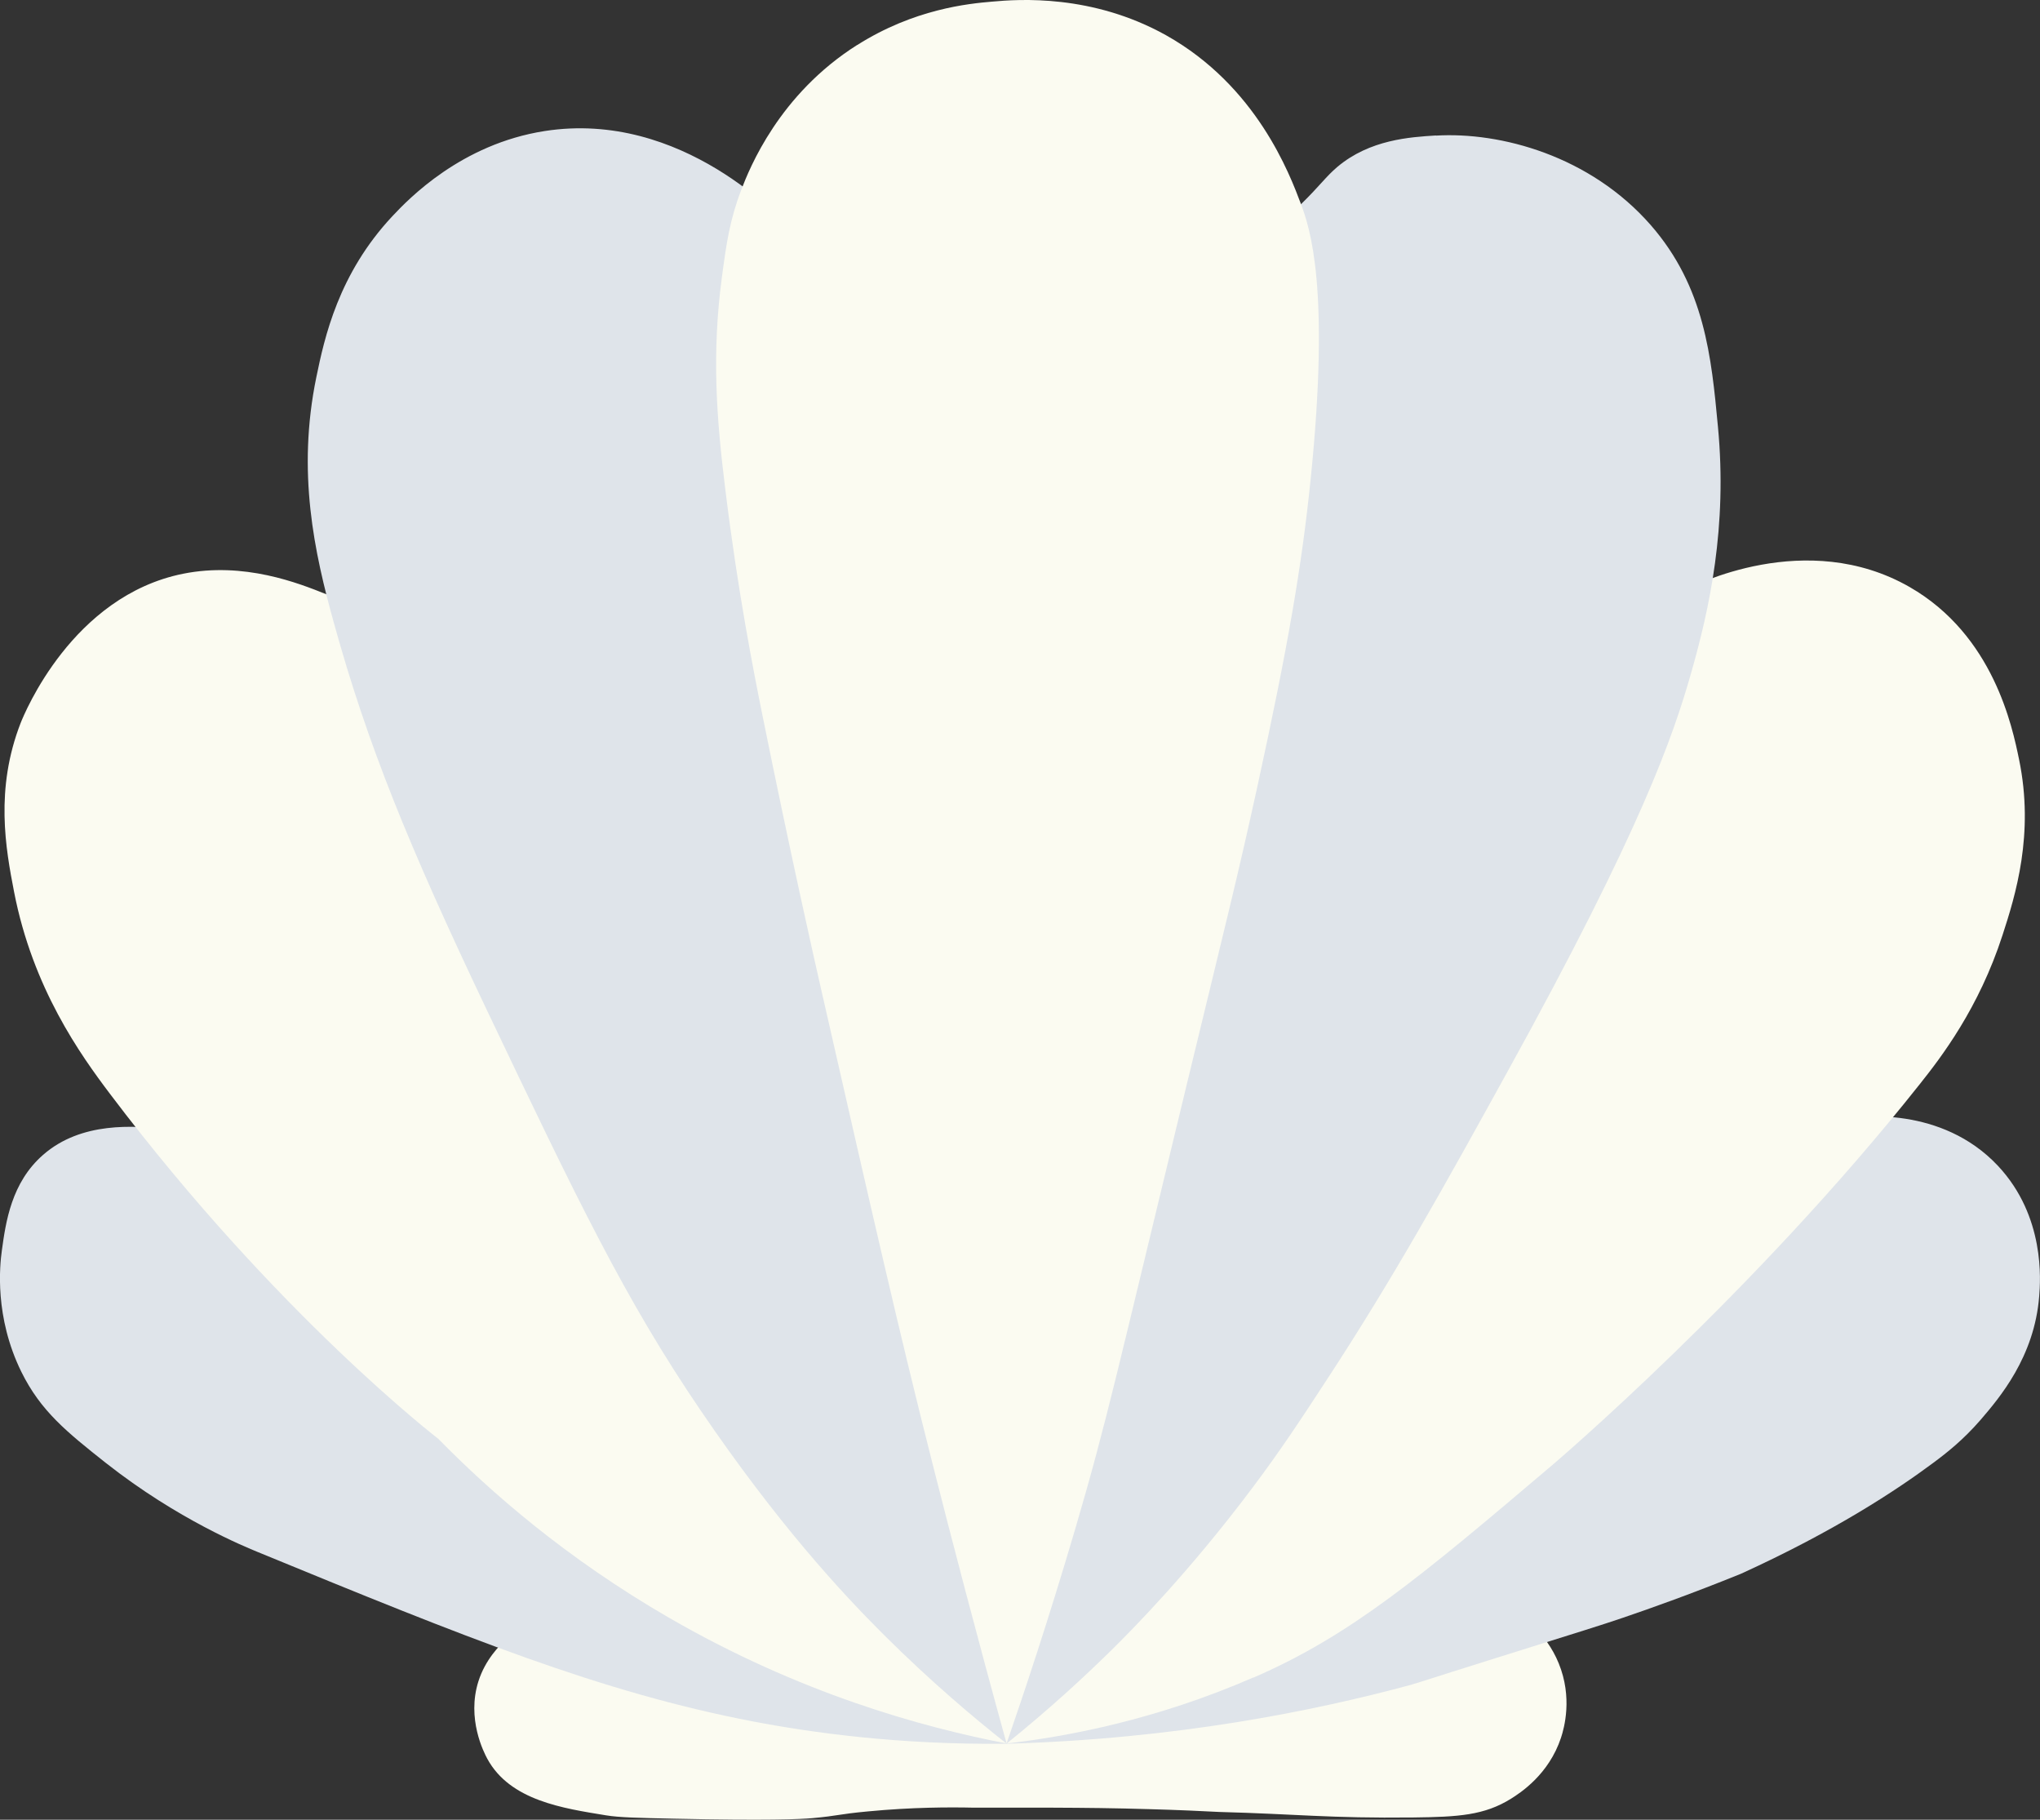 <?xml version="1.0" encoding="UTF-8"?>
<svg id="Layer_2" xmlns="http://www.w3.org/2000/svg" viewBox="0 0 151.96 135.53">
  <rect x="0" y="0" width="151.96" height="135.53" fill="#333333" stroke="none"/>
  <defs>
    <style>
      .cls-1 {
        fill: #dfe4ea;
      }

      .cls-2 {
        fill: #fbfbf1;
      }
    </style>
  </defs>
  <g id="Musling">
    <g id="musling_1">
      <path class="cls-2" d="M90.83,134.95c5.74.15,8.19.48,14.46.41,3.35-.04,5.28-.16,7.27-1.4.7-.44,2.81-1.8,3.72-4.54.24-.73.87-2.99-.17-5.54-.97-2.38-2.8-3.54-3.39-3.88-23.76-.03-47.53-.06-71.29-.08-.81.24-2.32.8-3.72,2.15-.52.51-1.55,1.52-2.07,3.14-.89,2.79.4,5.3.66,5.78,1.7,3.12,5.66,3.69,8.84,4.21.97.16,2.34.19,5.04.25,6.96.15,9.46.04,10.33-.04,1.98-.18,1.88-.29,4.12-.5,3.35-.32,6.1-.32,7.93-.28,2.35-.01,4.36,0,5.89,0,2.4.01,4.46.03,7.16.11,2.14.06,3.93.14,5.23.21Z"/>
      <path class="cls-1" d="M105.19,125.45c.46-.12,1.19-.38,5.75-1.81,7.31-2.29,8.23-2.57,9.94-3.15,2.12-.72,5.15-1.8,8.78-3.27,6.99-3.18,11.6-6.23,14.32-8.25,1.04-.77,2.26-1.73,3.56-3.23,1.37-1.6,4.01-4.66,4.36-9.21.09-1.14.46-5.93-3.07-9.7-4.23-4.51-10.41-3.65-10.99-3.56-39.92.81-79.84,1.62-119.76,2.42-1.25-.6-3.26-1.38-5.82-1.62-2.24-.21-6.18-.57-9.05,1.94-2.37,2.07-2.78,5.01-3.07,7.11-.16,1.14-.56,4.96,1.45,9.05,1.44,2.92,3.38,4.48,6.3,6.79,5.37,4.23,10.4,6.25,11.31,6.63,15.47,6.36,25.55,10.44,36.85,12.61,4.44.85,10.88,1.75,18.93,1.67,12.66-.36,22.92-2.44,30.2-4.41h.01Z"/>
      <path class="cls-2" d="M93.38,124.94c7.26-3.16,12.34-7.42,22.22-15.8,0,0,14.94-12.68,27.4-28.39,1.59-2,4.4-5.64,6.17-11.11.96-2.95,2.38-7.51,1.23-13.08-.5-2.42-1.9-9.25-8.15-12.84-7.71-4.42-16.15-.09-16.79.25-31.76,1.23-63.52,2.47-95.28,3.7-1.28-1.02-3.24-2.36-5.87-3.41-2.07-.83-6.12-2.44-10.67-1.53-8.26,1.66-11.82,10.41-12.1,11.11-1.92,4.93-1.12,9.35-.49,12.59,1.39,7.16,4.93,12.11,7.16,15.06,12.43,16.45,24.44,25.67,24.44,25.67,3.92,4,9.57,8.92,17.16,13.31,9.76,5.65,18.88,8.17,25.18,9.38,4.52-.52,11.1-1.75,18.38-4.92h0Z"/>
      <path class="cls-1" d="M106.96,10.1c4.82-.29,11.49,1.5,16.01,6.67,4.01,4.6,4.51,9.78,5,15.01.71,7.46-.63,13.55-2,18.35-1.34,4.69-3.66,11.54-13.68,29.69-4.66,8.45-8.52,15.41-13.49,22.99-1.77,2.71-3.37,5.16-5.53,8.03-4.71,6.27-8.89,10.49-10.45,12.03-1.97,1.94-4.59,4.37-7.84,6.99-2.45-1.93-5.65-4.63-9.15-8.11-3.23-3.22-7.95-8.34-13.63-16.69-5.64-8.29-9.16-15.61-15.97-29.91-5.82-12.23-8.85-19.7-11.34-28.69-1.49-5.35-2.78-11.29-1.33-18.35.61-2.97,1.65-7.72,5.67-12.01,1.2-1.28,5.12-5.37,11.34-6.34,10.26-1.6,17.75,6.66,18.35,7.34,11.23.56,22.46,1.11,33.69,1.67,1.05-.73,2.6-1.9,4.3-3.56,1.46-1.43,1.84-2.04,2.71-2.78,2.42-2.04,5.43-2.22,7.34-2.34h0Z"/>
      <path class="cls-2" d="M63.85,3.35c-5.83,3.69-8.01,9.17-8.63,10.78-.86,2.25-1.11,3.99-1.44,6.47-.78,5.81-.4,10.61.25,15.86.94,7.68,2.11,13.56,2.76,16.79,2.12,10.49,3.93,18.49,4.44,20.71,3.81,16.72,5.71,25.08,8.2,34.92,1.45,5.72,3.3,12.82,5.55,20.97,1.26-3.64,3.11-9.17,5.12-16,2.37-8.07,3.1-11.61,8.27-32.95,3.06-12.65,3.82-15.59,5.3-22.36,2.29-10.49,3.3-16.39,3.96-22.85,1.46-14.24-.05-18.69-.72-20.49-.85-2.26-3.31-8.8-10.06-12.58C81.34-.45,75.89-.06,73.92.12c-1.79.15-5.83.55-10.06,3.23h0Z"/>
    </g>
  </g>
</svg>